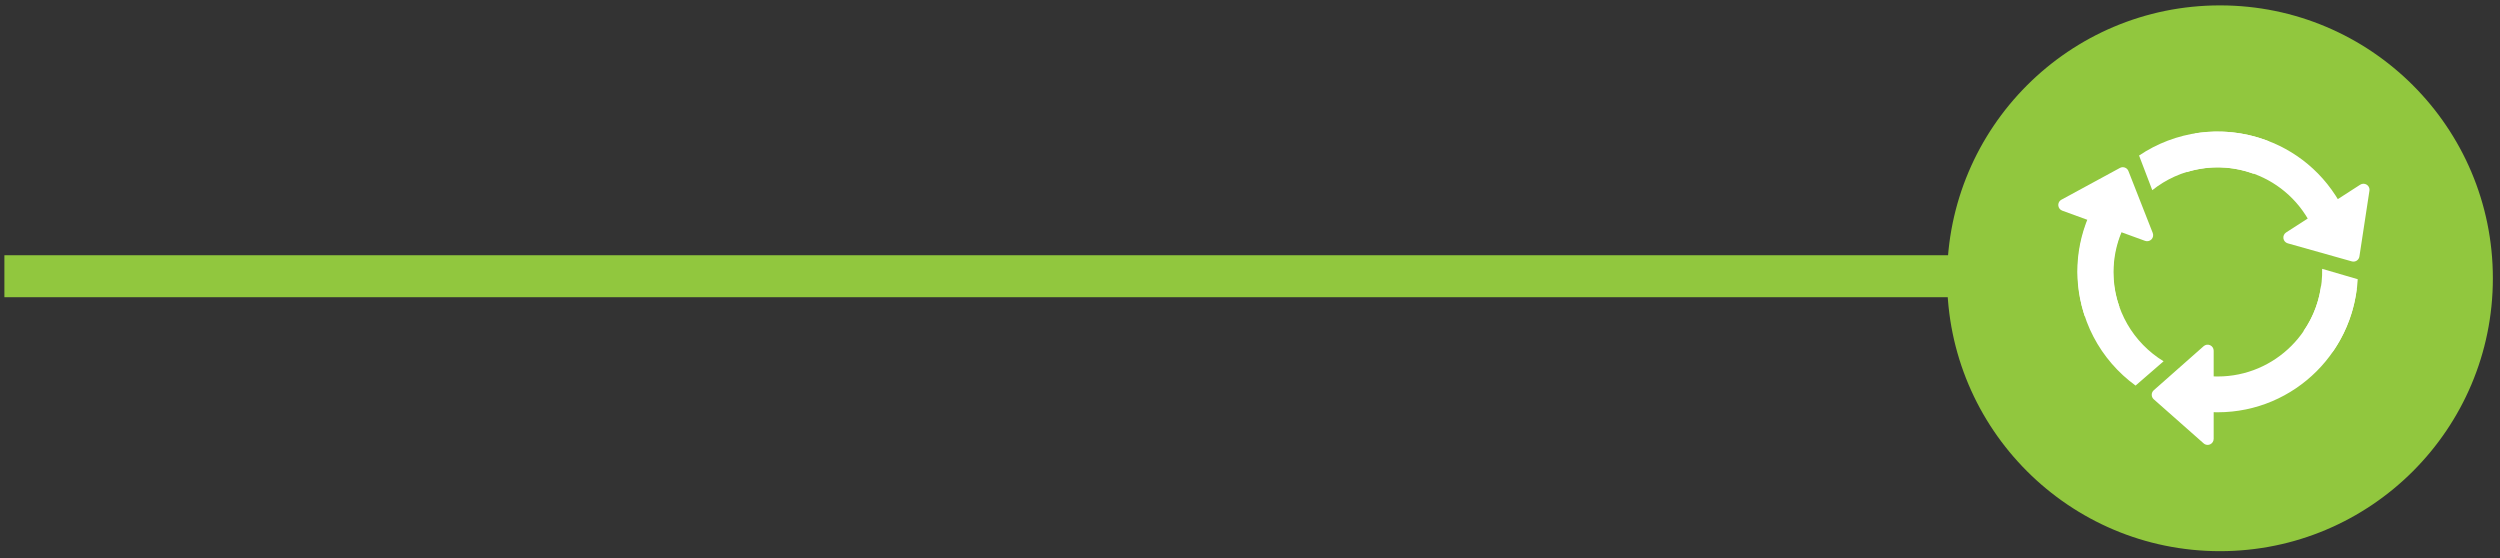 <?xml version="1.0" encoding="utf-8"?>
<!-- Generator: Adobe Illustrator 17.0.0, SVG Export Plug-In . SVG Version: 6.00 Build 0)  -->
<!DOCTYPE svg PUBLIC "-//W3C//DTD SVG 1.1//EN" "http://www.w3.org/Graphics/SVG/1.1/DTD/svg11.dtd">
<svg version="1.1" id="Capa_1" xmlns="http://www.w3.org/2000/svg" xmlns:xlink="http://www.w3.org/1999/xlink" x="0px" y="0px"
	 width="515px" height="115px" viewBox="0 0 515 115" enable-background="new 0 0 515 115" xml:space="preserve">
<rect x="0" y="0" width="515" height="115" fill="#333333" stroke="none"/>
<rect x="0.905" y="52.579" fill="#91C73E" width="411.467" height="8.645"/>
<circle fill="#91C73E" cx="457.316" cy="57.325" r="56.215"/>
<g>
	<g>
		<defs>
			<polygon id="SVGID_1_" points="418.124,34.945 419.178,67.989 444.841,60.959 459.137,46.428 470.386,22.992 441.326,19.477 			
				"/>
		</defs>
		<clipPath id="SVGID_2_">
			<use xlink:href="#SVGID_1_"  overflow="visible"/>
		</clipPath>
		<g clip-path="url(#SVGID_2_)">
			<path fill="#FFFFFF" d="M483.867,65.805c5.445-14.938-2.277-31.522-17.215-36.968c-9.004-3.282-18.606-1.78-26.006,3.203
				l2.724,7.138c5.66-4.515,13.47-6.07,20.756-3.414c11.119,4.054,16.867,16.397,12.814,27.516
				c-4.054,11.119-16.397,16.867-27.516,12.813c-11.119-4.054-16.867-16.397-12.813-27.516c0.094-0.261,0.194-0.519,0.298-0.773
				l4.975,1.813c0.46,0.168,0.974,0.05,1.316-0.299c0.341-0.35,0.446-0.868,0.267-1.322l-5.012-12.763
				c-0.13-0.332-0.396-0.592-0.731-0.714c-0.334-0.122-0.705-0.095-1.018,0.076l-12.05,6.543c-0.272,0.147-0.473,0.387-0.575,0.667
				c-0.059,0.162-0.085,0.338-0.071,0.517c0.036,0.487,0.354,0.909,0.814,1.076l5.158,1.88c-0.102,0.255-0.202,0.513-0.297,0.774
				c-5.446,14.938,2.277,31.522,17.215,36.969C461.837,88.467,478.421,80.744,483.867,65.805z"/>
		</g>
	</g>
	<g>
		<defs>
			<polygon id="SVGID_3_" points="469.214,22.934 452.575,25.394 449.177,41.682 459.02,56.33 480.112,72.501 490.541,73.438 
				493.354,38.87 			"/>
		</defs>
		<clipPath id="SVGID_4_">
			<use xlink:href="#SVGID_3_"  overflow="visible"/>
		</clipPath>
		<g clip-path="url(#SVGID_4_)">
			<path fill="#FFFFFF" d="M432.673,71.561c8.614,13.365,26.495,17.231,39.86,8.617c8.056-5.192,12.659-13.751,13.16-22.658
				l-7.334-2.142c0.178,7.238-3.301,14.401-9.82,18.603c-9.947,6.411-23.257,3.534-29.668-6.414
				c-6.411-9.947-3.535-23.257,6.414-29.668c9.948-6.411,23.257-3.534,29.668,6.413c0.15,0.233,0.296,0.468,0.436,0.705
				l-4.451,2.869c-0.411,0.265-0.629,0.746-0.557,1.229c0.073,0.483,0.422,0.879,0.893,1.012l13.198,3.718
				c0.343,0.097,0.711,0.041,1.011-0.151c0.299-0.193,0.502-0.505,0.555-0.858l2.066-13.555c0.047-0.305-0.023-0.611-0.184-0.861
				c-0.093-0.145-0.218-0.272-0.369-0.37c-0.41-0.265-0.938-0.266-1.349-0.001l-4.614,2.974c-0.143-0.236-0.287-0.472-0.438-0.704
				c-8.614-13.365-26.495-17.23-39.86-8.616C427.926,40.316,424.06,58.197,432.673,71.561z"/>
		</g>
	</g>
	<g>
		<defs>
			<polygon id="SVGID_5_" points="418.827,50.647 429.49,40.1 444.607,49.944 477.534,58.849 492.885,60.021 478.354,93.886 
				443.318,92.011 			"/>
		</defs>
		<clipPath id="SVGID_6_">
			<use xlink:href="#SVGID_5_"  overflow="visible"/>
		</clipPath>
		<g clip-path="url(#SVGID_6_)">
			<path fill="#FFFFFF" d="M456.846,27.257c-15.9,0-28.836,12.936-28.836,28.836c0,9.584,4.701,18.09,11.917,23.336l5.773-5.004
				c-6.18-3.772-10.317-10.577-10.317-18.332c0-11.835,9.629-21.463,21.463-21.463c11.834,0,21.463,9.628,21.463,21.463
				c0,11.835-9.629,21.463-21.463,21.463c-0.277,0-0.554-0.006-0.829-0.016v-5.296c0-0.488-0.287-0.932-0.732-1.133
				c-0.445-0.201-0.968-0.122-1.333,0.202l-10.275,9.08c-0.267,0.236-0.42,0.575-0.42,0.932s0.153,0.695,0.42,0.932l10.275,9.08
				c0.231,0.205,0.525,0.312,0.822,0.312c0.173,0,0.348-0.036,0.511-0.11c0.446-0.201,0.732-0.644,0.732-1.133v-5.49
				c0.276,0.008,0.551,0.014,0.829,0.014c15.901,0,28.836-12.936,28.836-28.836C485.682,40.193,472.746,27.257,456.846,27.257z"/>
		</g>
	</g>
</g>
</svg>
